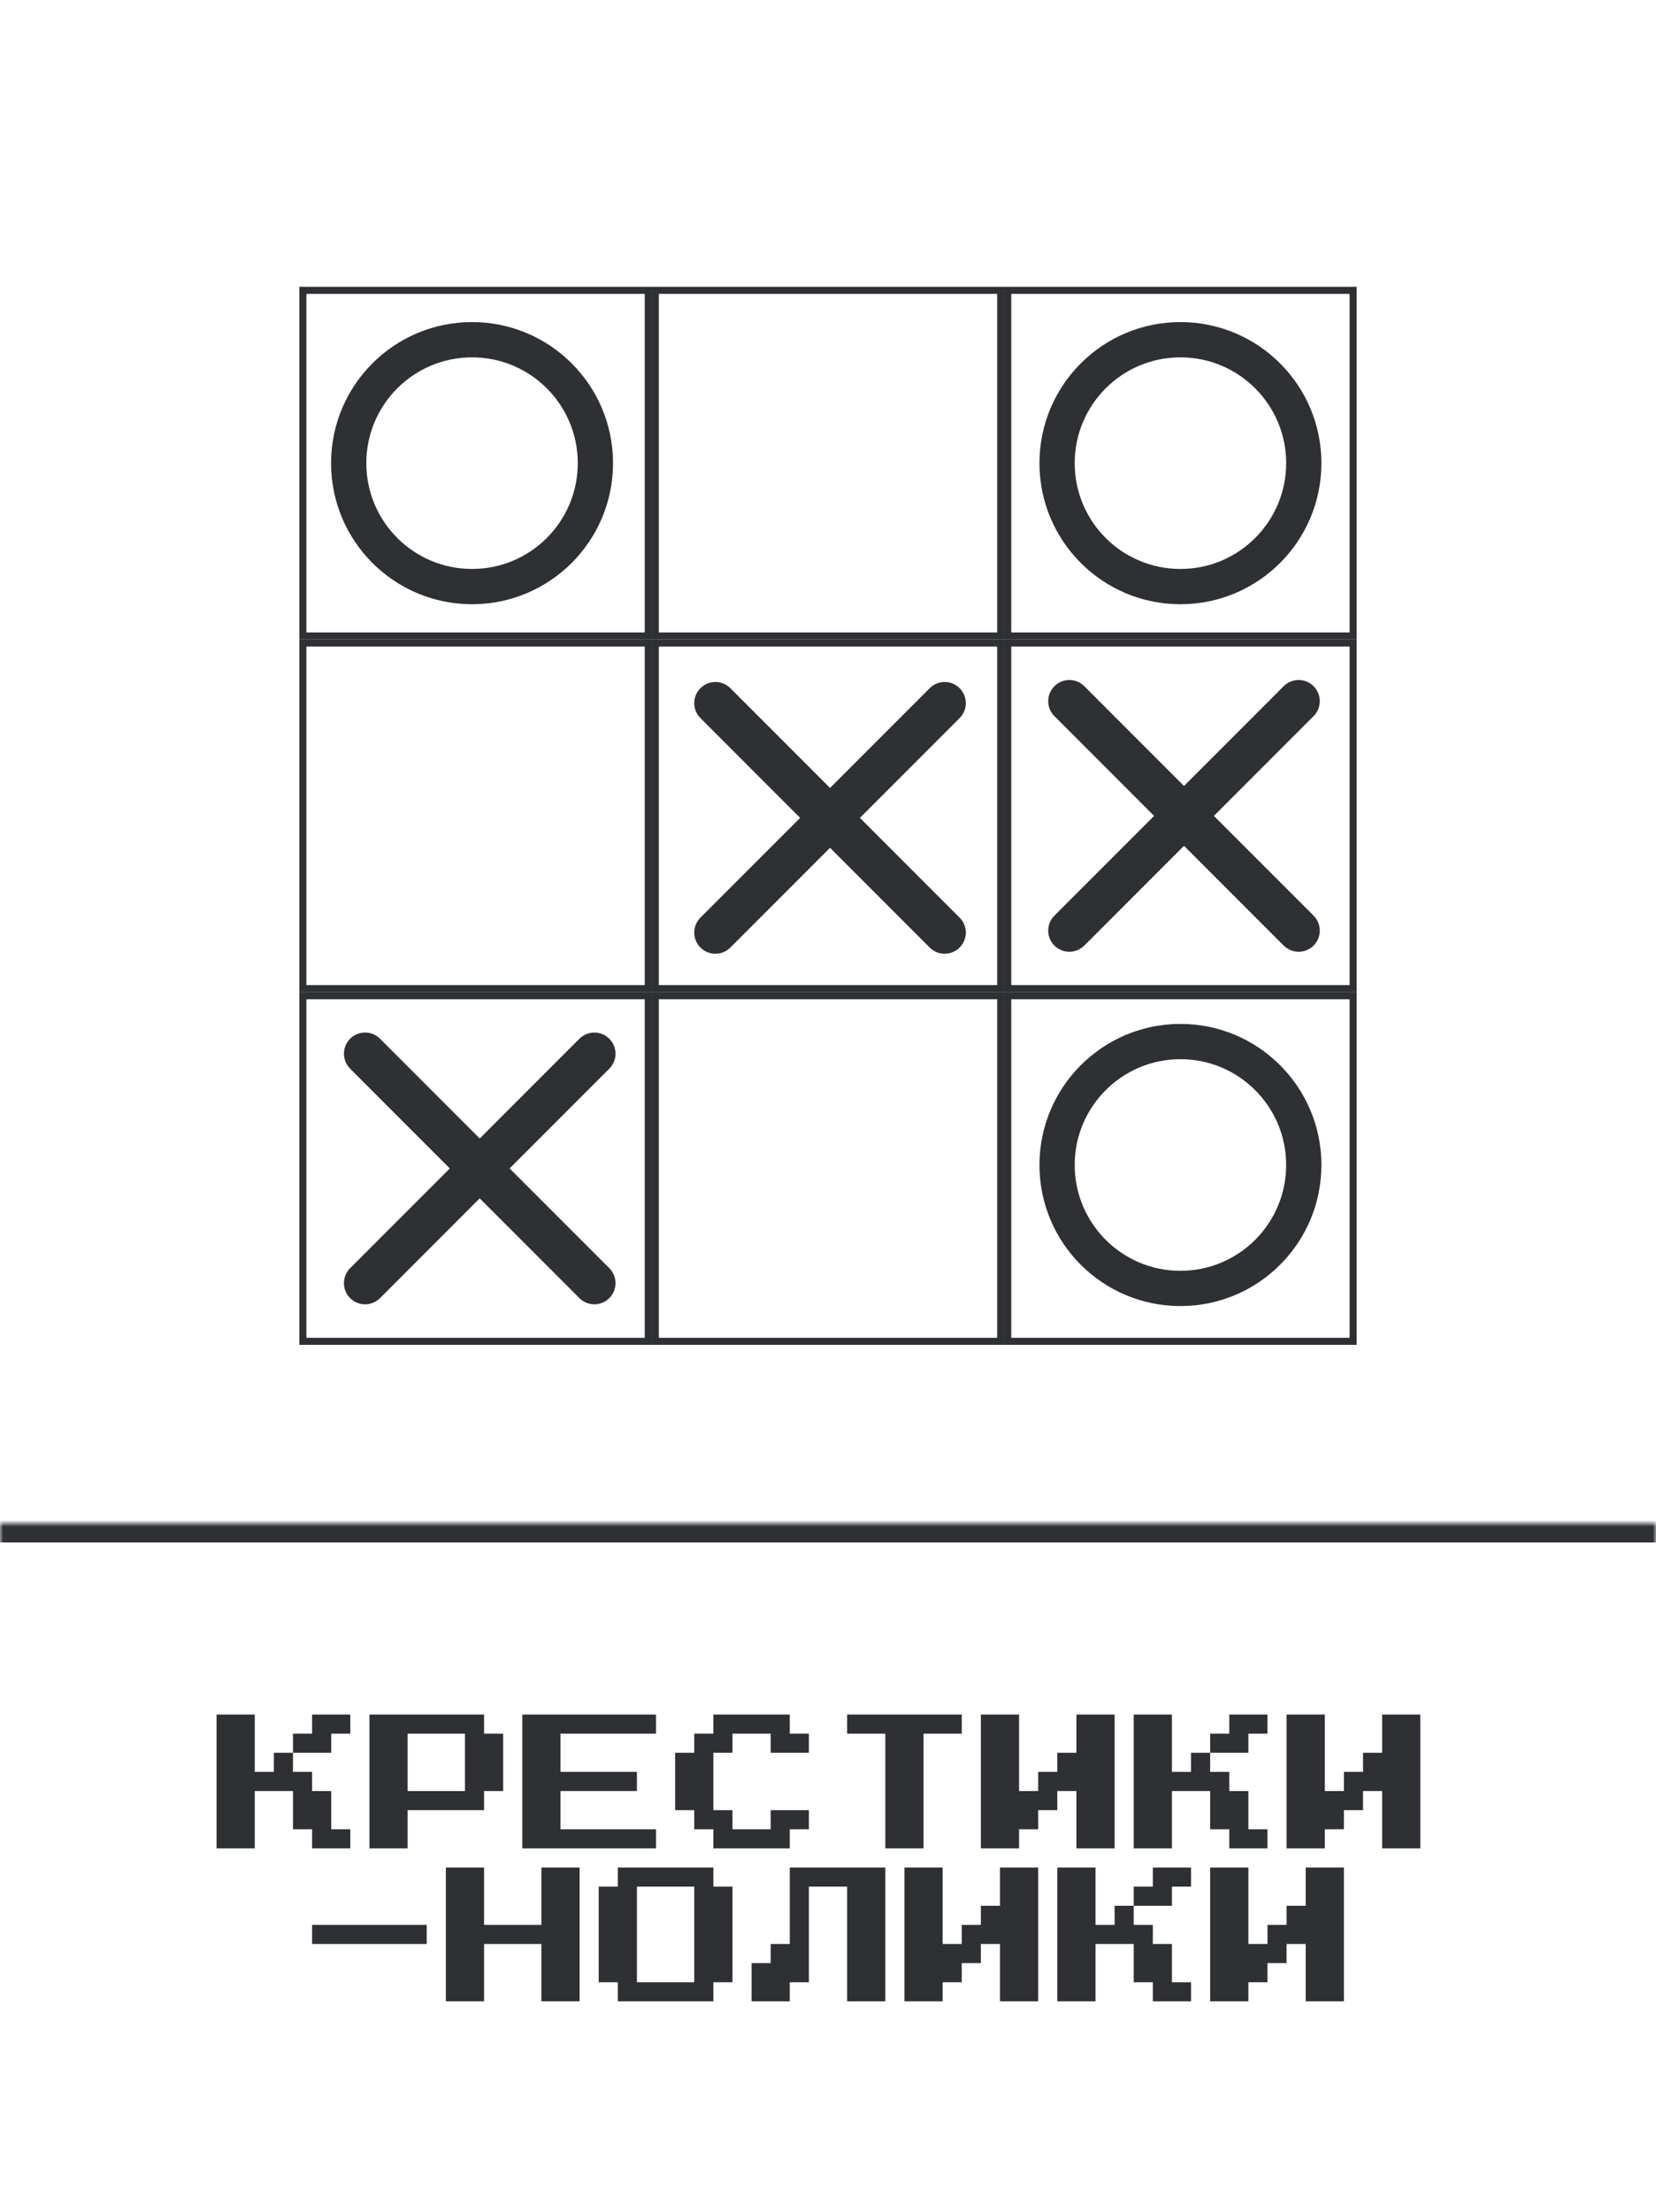<svg width="260" height="347" viewBox="0 0 260 347" fill="none" xmlns="http://www.w3.org/2000/svg">
<g clip-path="url(#clip0_719_238)">
<mask id="path-2-inside-1_719_238" fill="white">
<path d="M0 239H260V347H0V239Z"/>
</mask>
<path d="M0 242H260V236H0V242Z" fill="#2E3034" mask="url(#path-2-inside-1_719_238)"/>
<path d="M43 275H46V278H49V281H52V287H55V290H49V287H46V281H40V290H34V269H40V278H43V275ZM55 269V272H52V275H46V272H49V269H55ZM58 290V269H76V272H79V281H76V284H64V290H58ZM64 281H73V272H64V281ZM82 290V269H103V272H88V278H100V281H88V287H103V290H82ZM112 290V287H109V284H106V275H109V272H112V269H124V272H127V275H121V272H115V275H112V284H115V287H121V284H127V287H124V290H112ZM139 290V272H133V269H151V272H145V290H139ZM154 290V269H160V281H163V278H166V275H169V269H175V290H169V281H166V284H163V287H160V290H154ZM187 275H190V278H193V281H196V287H199V290H193V287H190V281H184V290H178V269H184V278H187V275ZM199 269V272H196V275H190V272H193V269H199ZM202 290V269H208V281H211V278H214V275H217V269H223V290H217V281H214V284H211V287H208V290H202ZM49 305V302H67V305H49ZM70 314V293H76V302H85V293H91V314H85V305H76V314H70ZM97 314V311H94V296H97V293H112V296H115V311H112V314H97ZM100 311H109V296H100V311ZM118 314V308H121V305H124V293H139V314H133V296H127V311H124V314H118ZM142 314V293H148V305H151V302H154V299H157V293H163V314H157V305H154V308H151V311H148V314H142ZM175 299H178V302H181V305H184V311H187V314H181V311H178V305H172V314H166V293H172V302H175V299ZM187 293V296H184V299H178V296H181V293H187ZM190 314V293H196V305H199V302H202V299H205V293H211V314H205V305H202V308H199V311H196V314H190Z" fill="#2E3034"/>
<mask id="mask0_719_238" style="mask-type:alpha" maskUnits="userSpaceOnUse" x="0" y="0" width="260" height="239">
<path d="M0 0H260V239H0V0Z" fill="#26B8B5"/>
</mask>
<g mask="url(#mask0_719_238)">
<rect x="47.553" y="45.553" width="54.227" height="54.227" stroke="#2E3034" stroke-width="1.107"/>
<rect x="47.553" y="156.22" width="54.227" height="54.227" stroke="#2E3034" stroke-width="1.107"/>
<rect x="158.22" y="45.553" width="54.227" height="54.227" stroke="#2E3034" stroke-width="1.107"/>
<rect x="158.22" y="156.22" width="54.227" height="54.227" stroke="#2E3034" stroke-width="1.107"/>
<rect x="47.553" y="100.887" width="54.227" height="54.227" stroke="#2E3034" stroke-width="1.107"/>
<rect x="158.22" y="100.887" width="54.227" height="54.227" stroke="#2E3034" stroke-width="1.107"/>
<rect x="102.887" y="45.553" width="54.227" height="54.227" stroke="#2E3034" stroke-width="1.107"/>
<rect x="102.887" y="156.22" width="54.227" height="54.227" stroke="#2E3034" stroke-width="1.107"/>
<rect x="102.887" y="100.887" width="54.227" height="54.227" stroke="#2E3034" stroke-width="1.107"/>
<path d="M207.467 72.666C207.467 84.89 197.557 94.8 185.334 94.8C173.11 94.8 163.2 84.89 163.2 72.666C163.2 60.443 173.11 50.533 185.334 50.533C197.557 50.533 207.467 60.443 207.467 72.666ZM168.734 72.666C168.734 81.835 176.166 89.266 185.334 89.266C194.501 89.266 201.934 81.835 201.934 72.666C201.934 63.499 194.501 56.066 185.334 56.066C176.166 56.066 168.734 63.499 168.734 72.666Z" fill="#2E3034"/>
<path d="M96.247 72.666C96.247 84.89 86.337 94.8 74.113 94.8C61.889 94.8 51.98 84.89 51.98 72.666C51.98 60.443 61.889 50.533 74.113 50.533C86.337 50.533 96.247 60.443 96.247 72.666ZM57.513 72.666C57.513 81.835 64.945 89.266 74.113 89.266C83.281 89.266 90.713 81.835 90.713 72.666C90.713 63.499 83.281 56.066 74.113 56.066C64.945 56.066 57.513 63.499 57.513 72.666Z" fill="#2E3034"/>
<path d="M207.467 182.78C207.467 195.004 197.557 204.913 185.334 204.913C173.11 204.913 163.2 195.004 163.2 182.78C163.2 170.556 173.11 160.646 185.334 160.646C197.557 160.646 207.467 170.556 207.467 182.78ZM168.734 182.78C168.734 191.948 176.166 199.38 185.334 199.38C194.501 199.38 201.934 191.948 201.934 182.78C201.934 173.612 194.501 166.18 185.334 166.18C176.166 166.18 168.734 173.612 168.734 182.78Z" fill="#2E3034"/>
<path d="M170.243 148.353C168.946 149.649 166.844 149.649 165.548 148.353C164.251 147.056 164.251 144.954 165.548 143.657L181.198 128.007L165.548 112.356C164.251 111.06 164.251 108.957 165.548 107.661C166.844 106.364 168.946 106.364 170.243 107.661L185.893 123.312L201.544 107.661C202.841 106.364 204.943 106.364 206.239 107.661C207.536 108.957 207.536 111.06 206.239 112.356L190.589 128.007L206.239 143.657C207.536 144.954 207.536 147.056 206.239 148.353C204.943 149.649 202.841 149.649 201.544 148.353L185.893 132.702L170.243 148.353Z" fill="#2E3034"/>
<path d="M114.668 148.664C113.371 149.961 111.269 149.961 109.972 148.664C108.676 147.368 108.676 145.265 109.972 143.969L125.623 128.318L109.972 112.668C108.676 111.371 108.676 109.269 109.972 107.972C111.269 106.676 113.371 106.676 114.668 107.972L130.318 123.623L145.969 107.972C147.265 106.676 149.368 106.676 150.664 107.972C151.961 109.269 151.961 111.371 150.664 112.668L135.013 128.318L150.664 143.969C151.961 145.265 151.961 147.368 150.664 148.664C149.368 149.961 147.265 149.961 145.969 148.664L130.318 133.013L114.668 148.664Z" fill="#2E3034"/>
<path d="M59.668 203.664C58.371 204.961 56.269 204.961 54.972 203.664C53.676 202.368 53.676 200.265 54.972 198.969L70.623 183.318L54.972 167.668C53.676 166.371 53.676 164.269 54.972 162.972C56.269 161.676 58.371 161.676 59.668 162.972L75.318 178.623L90.969 162.972C92.265 161.676 94.368 161.676 95.664 162.972C96.961 164.269 96.961 166.371 95.664 167.668L80.013 183.318L95.664 198.969C96.961 200.265 96.961 202.368 95.664 203.664C94.368 204.961 92.265 204.961 90.969 203.664L75.318 188.013L59.668 203.664Z" fill="#2E3034"/>
</g>
</g>
<defs>
<clipPath id="clip0_719_238">
<rect width="260" height="346.66" rx="10" fill="white"/>
</clipPath>
</defs>
</svg>
